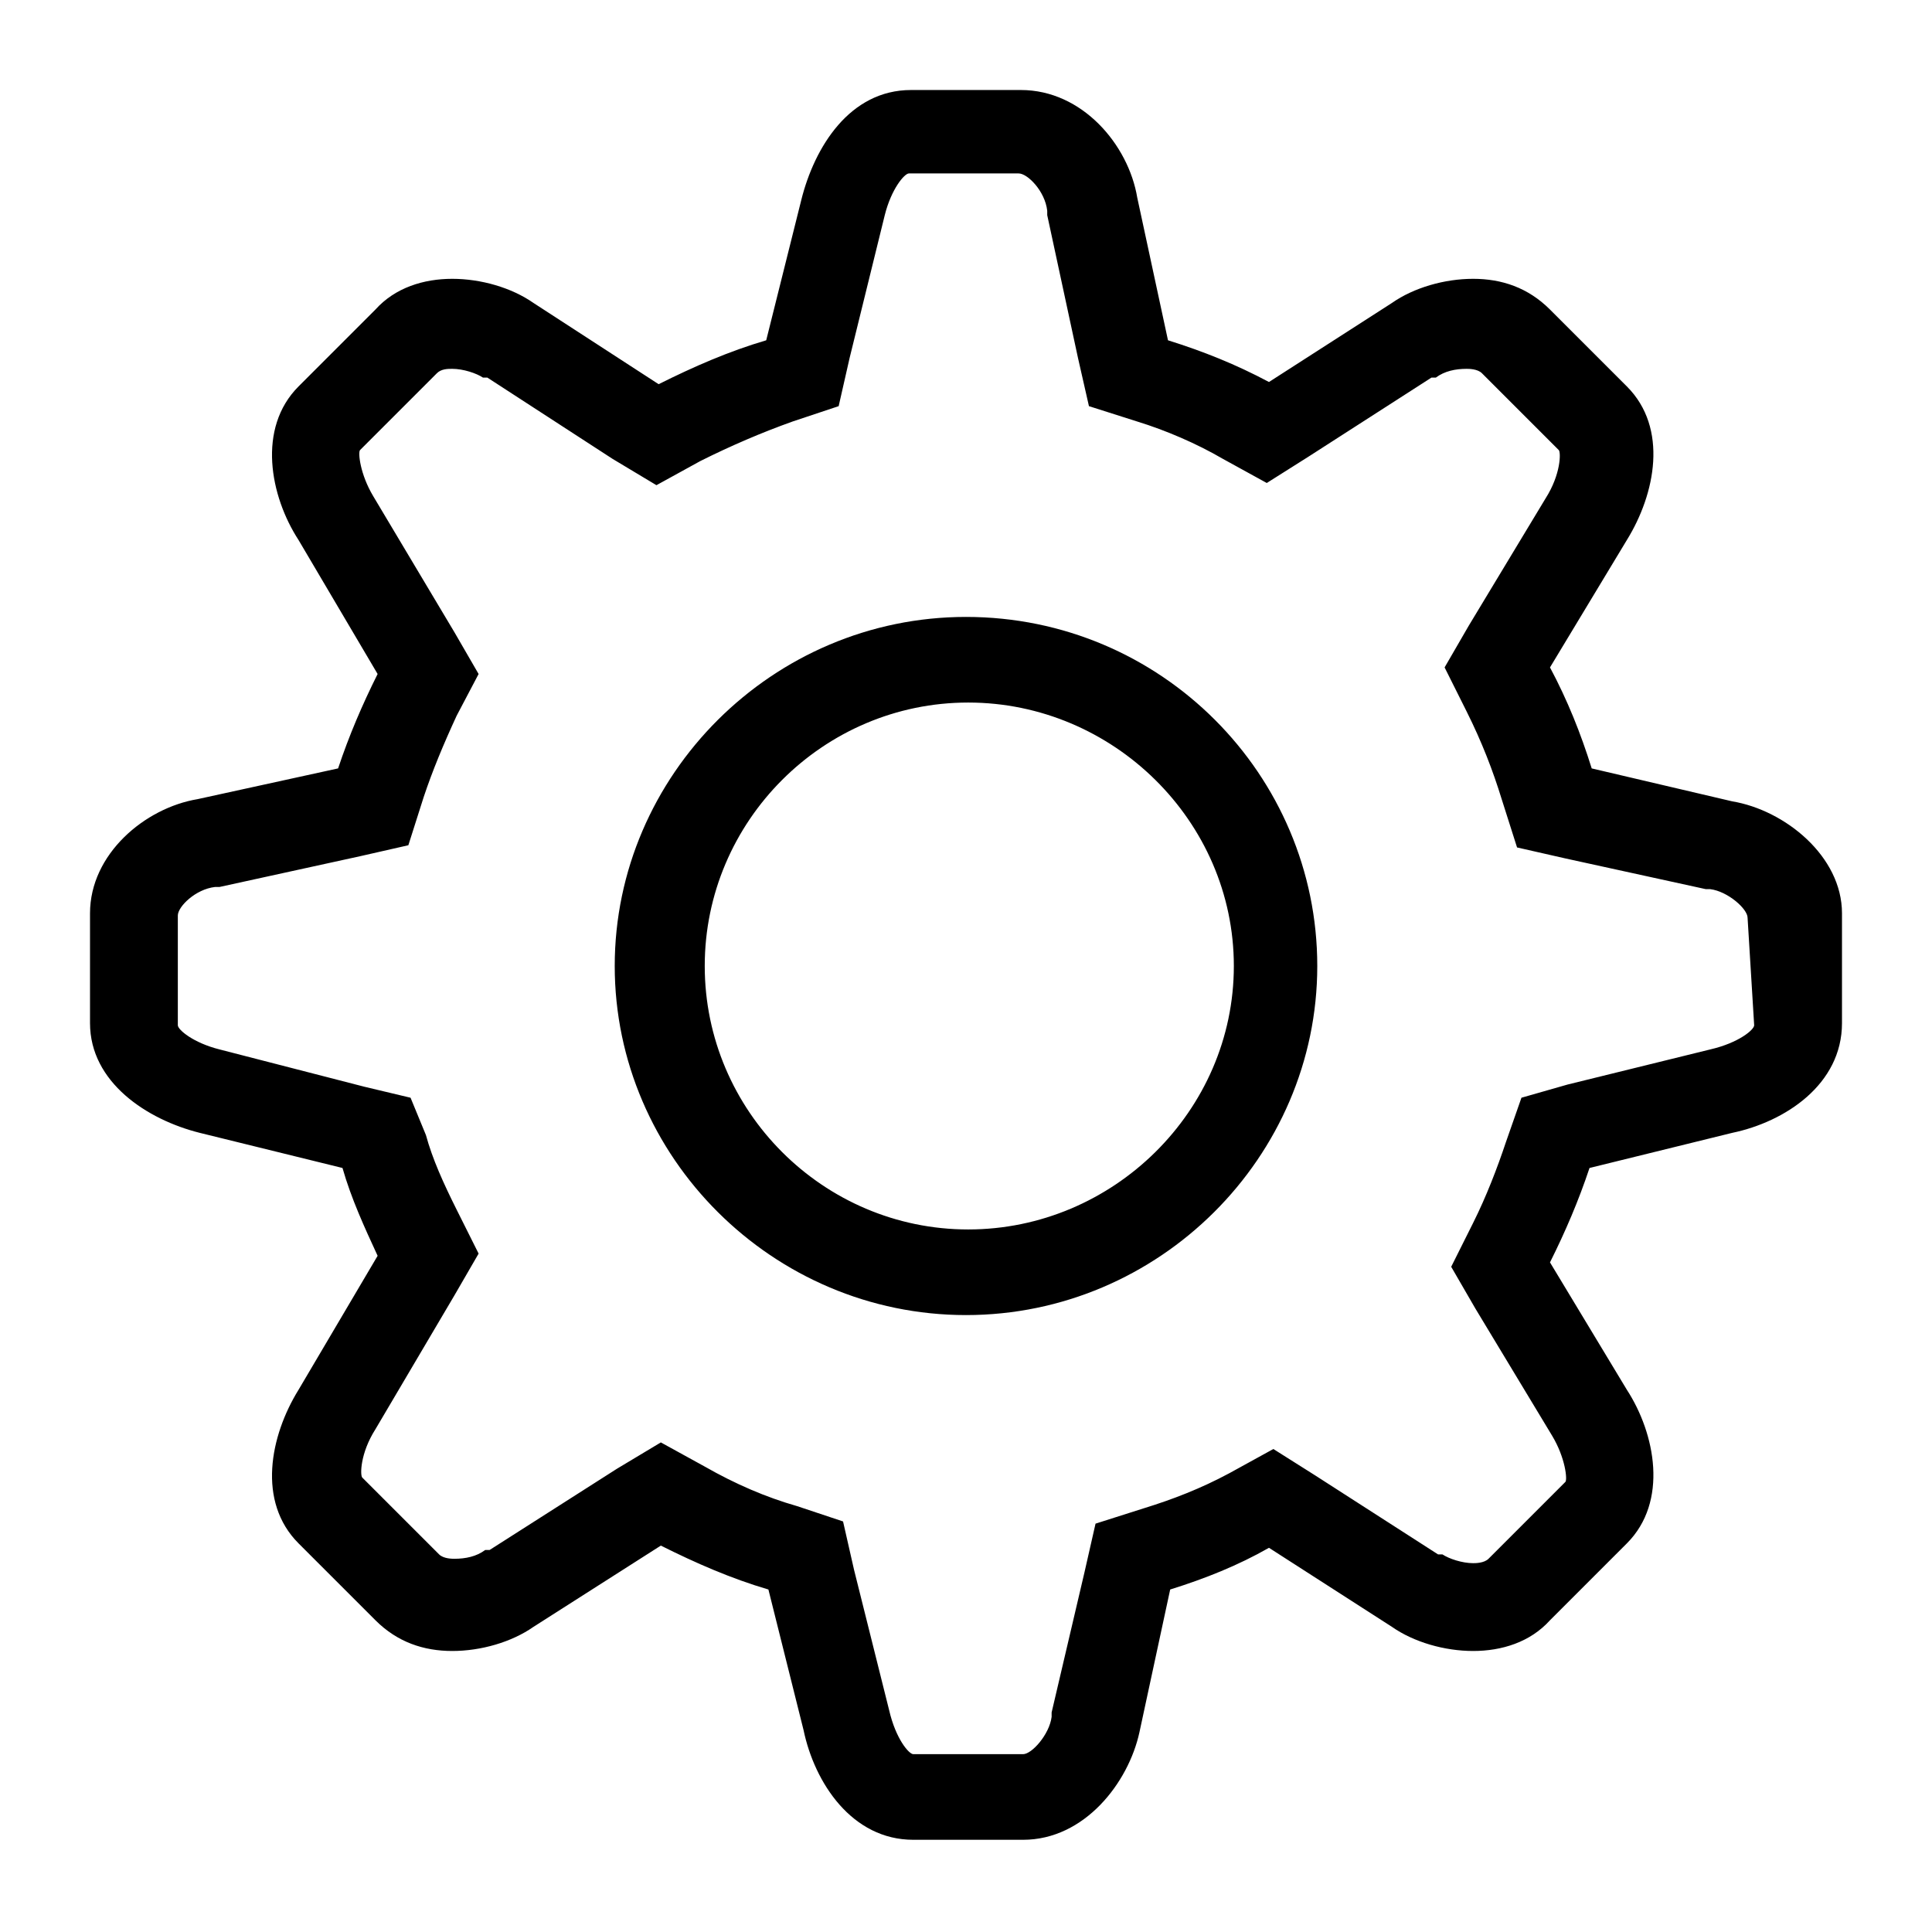 <?xml version="1.0" encoding="utf-8"?>
<!-- Generator: Adobe Illustrator 21.0.2, SVG Export Plug-In . SVG Version: 6.00 Build 0)  -->
<svg version="1.1" id="Layer_2" xmlns="http://www.w3.org/2000/svg" xmlns:xlink="http://www.w3.org/1999/xlink" x="0px" y="0px"
	 viewBox="0 0 88 88" style="enable-background:new 0 0 88 88;" xml:space="preserve">
<g>
	<g>
		<path d="M78.9,36.5L72.5,35c-0.5-1.6-1.1-3.1-1.9-4.6l3.5-5.8c1.3-2.1,1.9-5.1,0-7l-3.5-3.5c-1-1-2.2-1.4-3.5-1.4
			c-1.3,0-2.7,0.4-3.7,1.1l-5.6,3.6c-1.5-0.8-3-1.4-4.6-1.9l-1.4-6.5c-0.4-2.4-2.5-4.9-5.3-4.9h-5c-2.8,0-4.4,2.6-5,5l-1.6,6.4
			c-1.7,0.5-3.3,1.2-4.9,2l-5.7-3.7c-1-0.7-2.4-1.1-3.7-1.1c-1.3,0-2.6,0.4-3.5,1.4l-3.5,3.5c-1.9,1.9-1.3,5,0,7l3.6,6.1
			c-0.7,1.4-1.3,2.8-1.8,4.3l-6.4,1.4c-2.4,0.4-4.9,2.5-4.9,5.2v5c0,2.7,2.6,4.4,5,5l6.5,1.6c0.4,1.4,1,2.7,1.6,4l-3.6,6.1
			c-1.3,2.1-1.9,5.1,0,7l3.5,3.5c1,1,2.2,1.4,3.5,1.4c1.3,0,2.7-0.4,3.7-1.1l5.8-3.7c1.6,0.8,3.2,1.5,4.9,2l1.6,6.4
			c0.5,2.4,2.2,5,5,5h5c2.8,0,4.8-2.6,5.3-4.9l1.4-6.5c1.6-0.5,3.1-1.1,4.5-1.9l5.6,3.6c1,0.7,2.4,1.1,3.7,1.1
			c1.3,0,2.6-0.4,3.5-1.4l3.5-3.5c1.9-1.9,1.3-5,0-7l-3.5-5.8c0.7-1.4,1.3-2.8,1.8-4.3l6.5-1.6c2.4-0.5,5-2.2,5-5v-5
			C83.9,39,81.3,36.9,78.9,36.5z M79.9,46.7c0,0.2-0.7,0.8-2,1.1l-6.5,1.6L69.3,50L68.6,52c-0.4,1.2-0.9,2.5-1.5,3.7l-1,2l1.1,1.9
			l3.5,5.8c0.6,1,0.7,2,0.6,2.1l-3.5,3.5c-0.2,0.2-0.6,0.2-0.7,0.2c-0.5,0-1.1-0.2-1.4-0.4l-0.1,0l-0.1,0l-5.6-3.6l-1.9-1.2l-2,1.1
			c-1.3,0.7-2.6,1.2-3.9,1.6l-2.2,0.7l-0.5,2.2L47.9,78l0,0.1l0,0.1c-0.1,0.8-0.9,1.7-1.3,1.7h-5c-0.2,0-0.8-0.7-1.1-2l-1.6-6.4
			l-0.5-2.2l-2.1-0.7c-1.4-0.4-2.8-1-4.2-1.8l-2-1.1l-2,1.2l-5.8,3.7l-0.1,0l-0.1,0c-0.4,0.3-0.9,0.4-1.4,0.4c-0.1,0-0.5,0-0.7-0.2
			l-3.5-3.5c-0.1-0.1-0.1-1.1,0.6-2.2l3.6-6.1l1.1-1.9l-1-2c-0.6-1.2-1.1-2.3-1.4-3.4L18.7,50l-2.1-0.5L10,47.8
			c-1.2-0.3-1.9-0.9-1.9-1.1v-5c0-0.4,0.8-1.2,1.7-1.3l0.1,0l0.1,0l6.4-1.4l2.2-0.5l0.7-2.2c0.4-1.2,0.9-2.4,1.5-3.7l1-1.9l-1.1-1.9
			L17,22.6c-0.6-1-0.7-2-0.6-2.1l3.5-3.5c0.2-0.2,0.5-0.2,0.7-0.2c0.5,0,1.1,0.2,1.4,0.4l0.1,0l0.1,0l5.7,3.7l2,1.2l2-1.1
			c1.4-0.7,2.8-1.3,4.2-1.8l2.1-0.7l0.5-2.2l1.6-6.5c0.3-1.2,0.9-1.9,1.1-1.9h5c0.4,0,1.2,0.8,1.3,1.7l0,0.1l0,0.1l1.4,6.5l0.5,2.2
			l2.2,0.7c1.3,0.4,2.7,1,3.9,1.7l2,1.1l1.9-1.2l5.6-3.6l0.1,0l0.1,0c0.4-0.3,0.9-0.4,1.4-0.4c0.1,0,0.5,0,0.7,0.2l3.5,3.5
			c0.1,0.1,0.1,1.1-0.6,2.2l-3.5,5.8l-1.1,1.9l1,2c0.7,1.4,1.2,2.7,1.6,4l0.7,2.2l2.2,0.5l6.4,1.4l0.1,0l0.1,0
			c0.8,0.1,1.7,0.9,1.7,1.3L79.9,46.7L79.9,46.7z M44,28.1c-8.8,0-16,7.2-16,15.9s7.2,15.9,16,15.9c8.8,0,16-7.2,16-15.9
			S52.9,28.1,44,28.1z M44.1,56c-6.6,0-12-5.4-12-12s5.4-12,12-12c6.6,0,12.1,5.4,12.1,12S50.7,56,44.1,56z"/>
	</g>
</g>
</svg>
